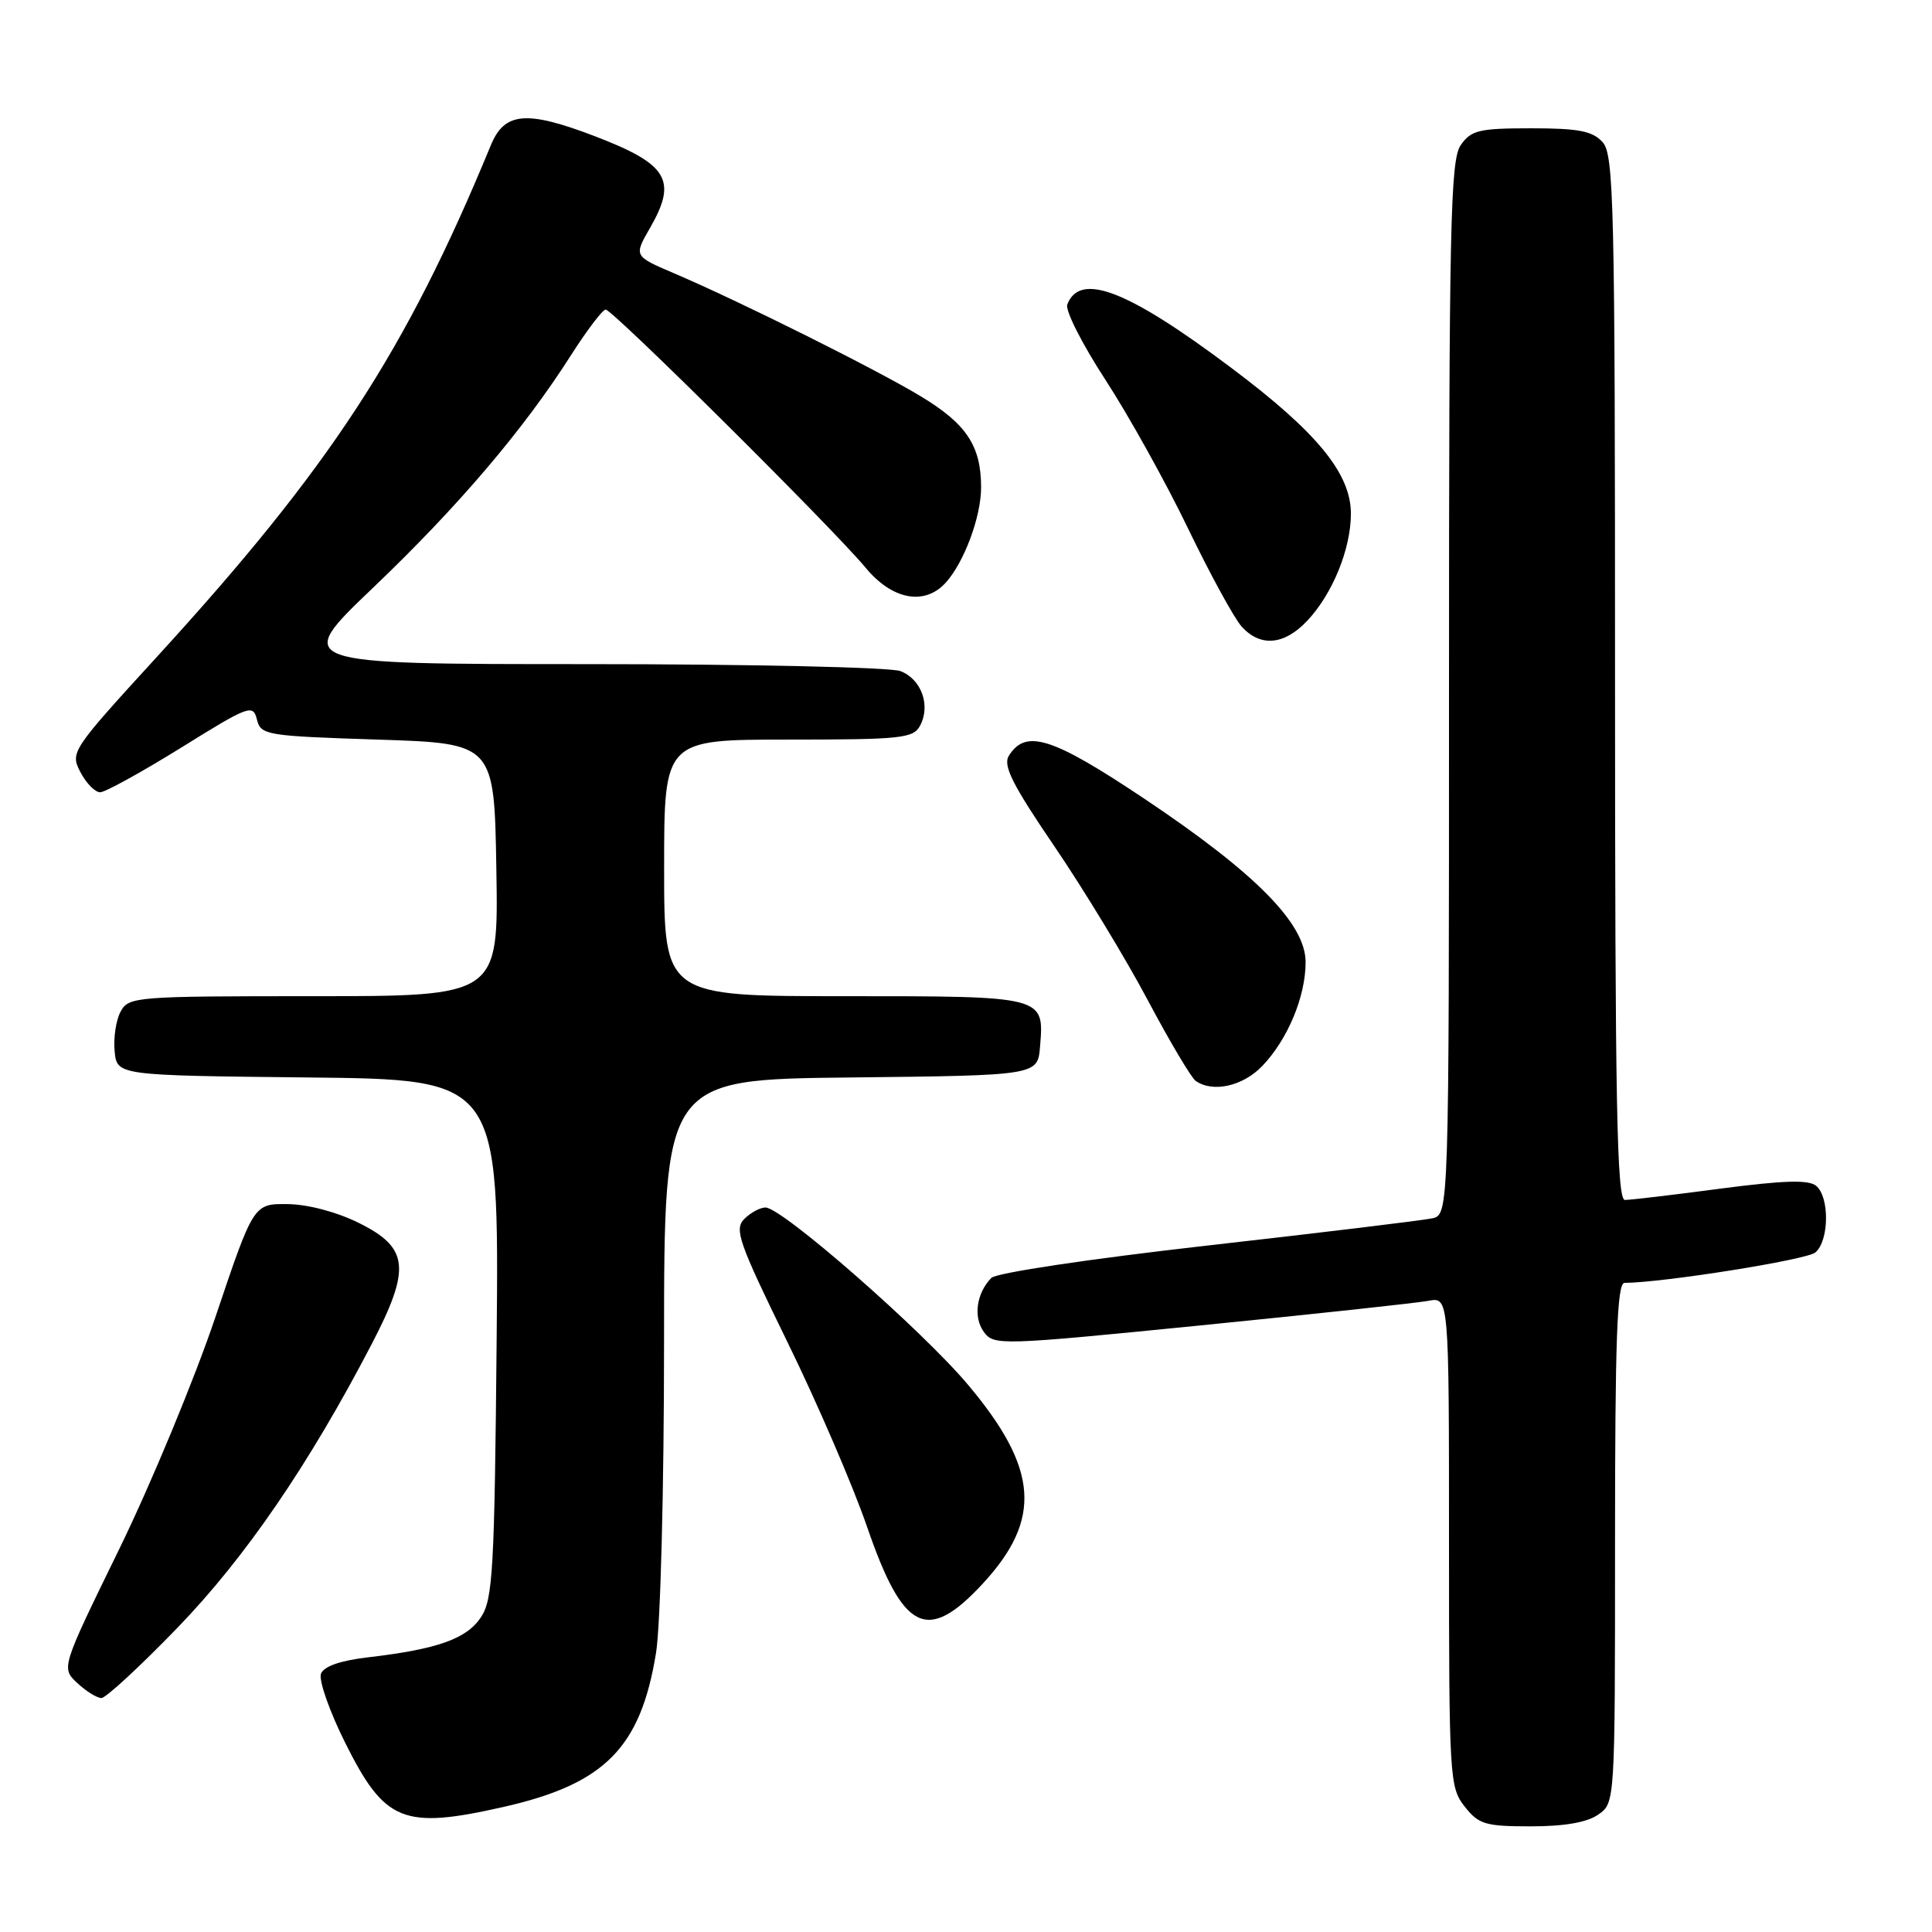<?xml version="1.0" encoding="UTF-8" standalone="no"?>
<!DOCTYPE svg PUBLIC "-//W3C//DTD SVG 1.1//EN" "http://www.w3.org/Graphics/SVG/1.1/DTD/svg11.dtd" >
<svg xmlns="http://www.w3.org/2000/svg" xmlns:xlink="http://www.w3.org/1999/xlink" version="1.1" viewBox="0 0 256 256">
 <g >
 <path fill="currentColor"
d=" M 211.78 240.44 C 214.00 238.89 214.00 238.89 214.00 204.44 C 214.00 177.56 214.27 170.00 215.25 169.99 C 220.41 169.95 239.37 166.94 240.54 165.96 C 242.37 164.44 242.45 158.62 240.65 157.13 C 239.66 156.30 236.36 156.40 227.97 157.50 C 221.73 158.33 216.04 159.00 215.31 159.00 C 214.24 159.00 214.00 146.28 214.00 89.83 C 214.00 26.87 213.85 20.49 212.35 18.83 C 211.01 17.36 209.18 17.00 202.90 17.00 C 195.99 17.00 194.94 17.25 193.56 19.22 C 192.18 21.18 192.00 29.69 192.00 91.20 C 192.00 160.96 192.00 160.96 189.75 161.44 C 188.51 161.71 175.12 163.33 160.00 165.04 C 144.38 166.81 132.01 168.66 131.36 169.33 C 129.38 171.35 128.94 174.53 130.36 176.48 C 131.69 178.30 132.43 178.28 159.11 175.62 C 174.18 174.12 187.74 172.65 189.25 172.37 C 192.00 171.84 192.00 171.84 192.00 204.29 C 192.00 235.59 192.07 236.82 194.07 239.37 C 195.94 241.74 196.80 242.00 202.85 242.00 C 207.30 242.00 210.30 241.48 211.78 240.44 Z  M 66.67 239.44 C 80.13 236.40 84.89 231.60 86.93 219.00 C 87.52 215.34 87.99 197.30 87.99 177.77 C 88.00 143.03 88.00 143.03 112.75 142.77 C 137.50 142.50 137.50 142.50 137.81 138.68 C 138.37 131.97 138.50 132.00 111.88 132.00 C 88.00 132.00 88.00 132.00 88.00 115.00 C 88.00 98.00 88.00 98.00 104.46 98.00 C 119.42 98.00 121.02 97.83 121.91 96.16 C 123.35 93.48 122.09 89.98 119.30 88.92 C 117.96 88.42 99.31 88.00 77.85 88.00 C 38.83 88.00 38.83 88.00 49.43 77.88 C 60.72 67.10 69.33 56.99 75.63 47.11 C 77.76 43.77 79.84 41.03 80.25 41.02 C 81.16 41.00 110.35 69.98 114.72 75.25 C 118.23 79.49 122.53 80.28 125.31 77.21 C 127.76 74.50 130.00 68.48 130.00 64.58 C 130.00 59.10 128.08 56.19 122.07 52.55 C 116.18 48.98 98.08 39.95 89.24 36.18 C 83.98 33.93 83.98 33.93 86.15 30.17 C 89.78 23.85 88.50 21.75 78.77 18.03 C 69.76 14.59 66.85 14.84 65.04 19.24 C 53.74 46.65 43.78 61.90 20.76 87.07 C 9.44 99.45 9.28 99.69 10.66 102.32 C 11.43 103.80 12.61 104.99 13.28 104.98 C 13.95 104.97 18.77 102.31 24.00 99.07 C 33.00 93.47 33.53 93.28 34.04 95.33 C 34.56 97.41 35.22 97.52 50.04 98.00 C 65.50 98.50 65.50 98.50 65.77 115.25 C 66.05 132.00 66.05 132.00 41.56 132.00 C 17.91 132.00 17.03 132.07 15.98 134.05 C 15.37 135.17 15.02 137.53 15.19 139.30 C 15.50 142.50 15.50 142.50 40.81 142.77 C 66.12 143.03 66.12 143.03 65.81 177.31 C 65.53 207.93 65.31 211.88 63.75 214.26 C 61.86 217.15 58.00 218.52 48.81 219.60 C 45.10 220.03 42.91 220.79 42.53 221.78 C 42.21 222.62 43.64 226.72 45.72 230.89 C 50.98 241.44 53.41 242.43 66.67 239.44 Z  M 23.50 215.70 C 32.50 206.40 40.95 194.05 49.25 178.10 C 54.47 168.06 54.19 165.34 47.56 162.05 C 44.62 160.59 40.79 159.58 38.11 159.55 C 33.60 159.50 33.60 159.50 28.55 174.50 C 25.77 182.75 20.03 196.59 15.80 205.26 C 8.10 221.01 8.10 221.01 10.24 223.01 C 11.41 224.10 12.85 225.00 13.44 225.00 C 14.02 225.00 18.55 220.82 23.50 215.70 Z  M 130.25 209.81 C 138.11 201.29 137.60 194.59 128.26 183.48 C 122.17 176.24 103.62 160.00 101.43 160.00 C 100.72 160.00 99.46 160.68 98.62 161.52 C 97.27 162.88 97.87 164.60 104.31 177.77 C 108.28 185.87 113.03 196.90 114.88 202.28 C 119.68 216.24 122.87 217.80 130.25 209.81 Z  M 167.26 141.25 C 170.63 137.73 173.00 132.05 173.00 127.49 C 173.00 122.40 166.39 115.70 151.64 105.84 C 139.40 97.66 135.92 96.56 133.68 100.14 C 132.87 101.43 134.13 103.94 139.71 112.14 C 143.59 117.84 149.15 127.00 152.07 132.50 C 154.99 138.00 157.86 142.83 158.44 143.23 C 160.72 144.82 164.70 143.92 167.26 141.25 Z  M 173.22 82.25 C 176.57 78.70 179.00 72.73 179.00 68.07 C 179.00 62.74 174.52 57.27 163.16 48.75 C 149.42 38.43 143.09 35.99 141.42 40.35 C 141.12 41.12 143.40 45.61 146.47 50.32 C 149.54 55.04 154.46 63.88 157.40 69.98 C 160.34 76.08 163.55 81.95 164.53 83.03 C 167.01 85.77 170.17 85.49 173.22 82.25 Z "/>
</g>
</svg>